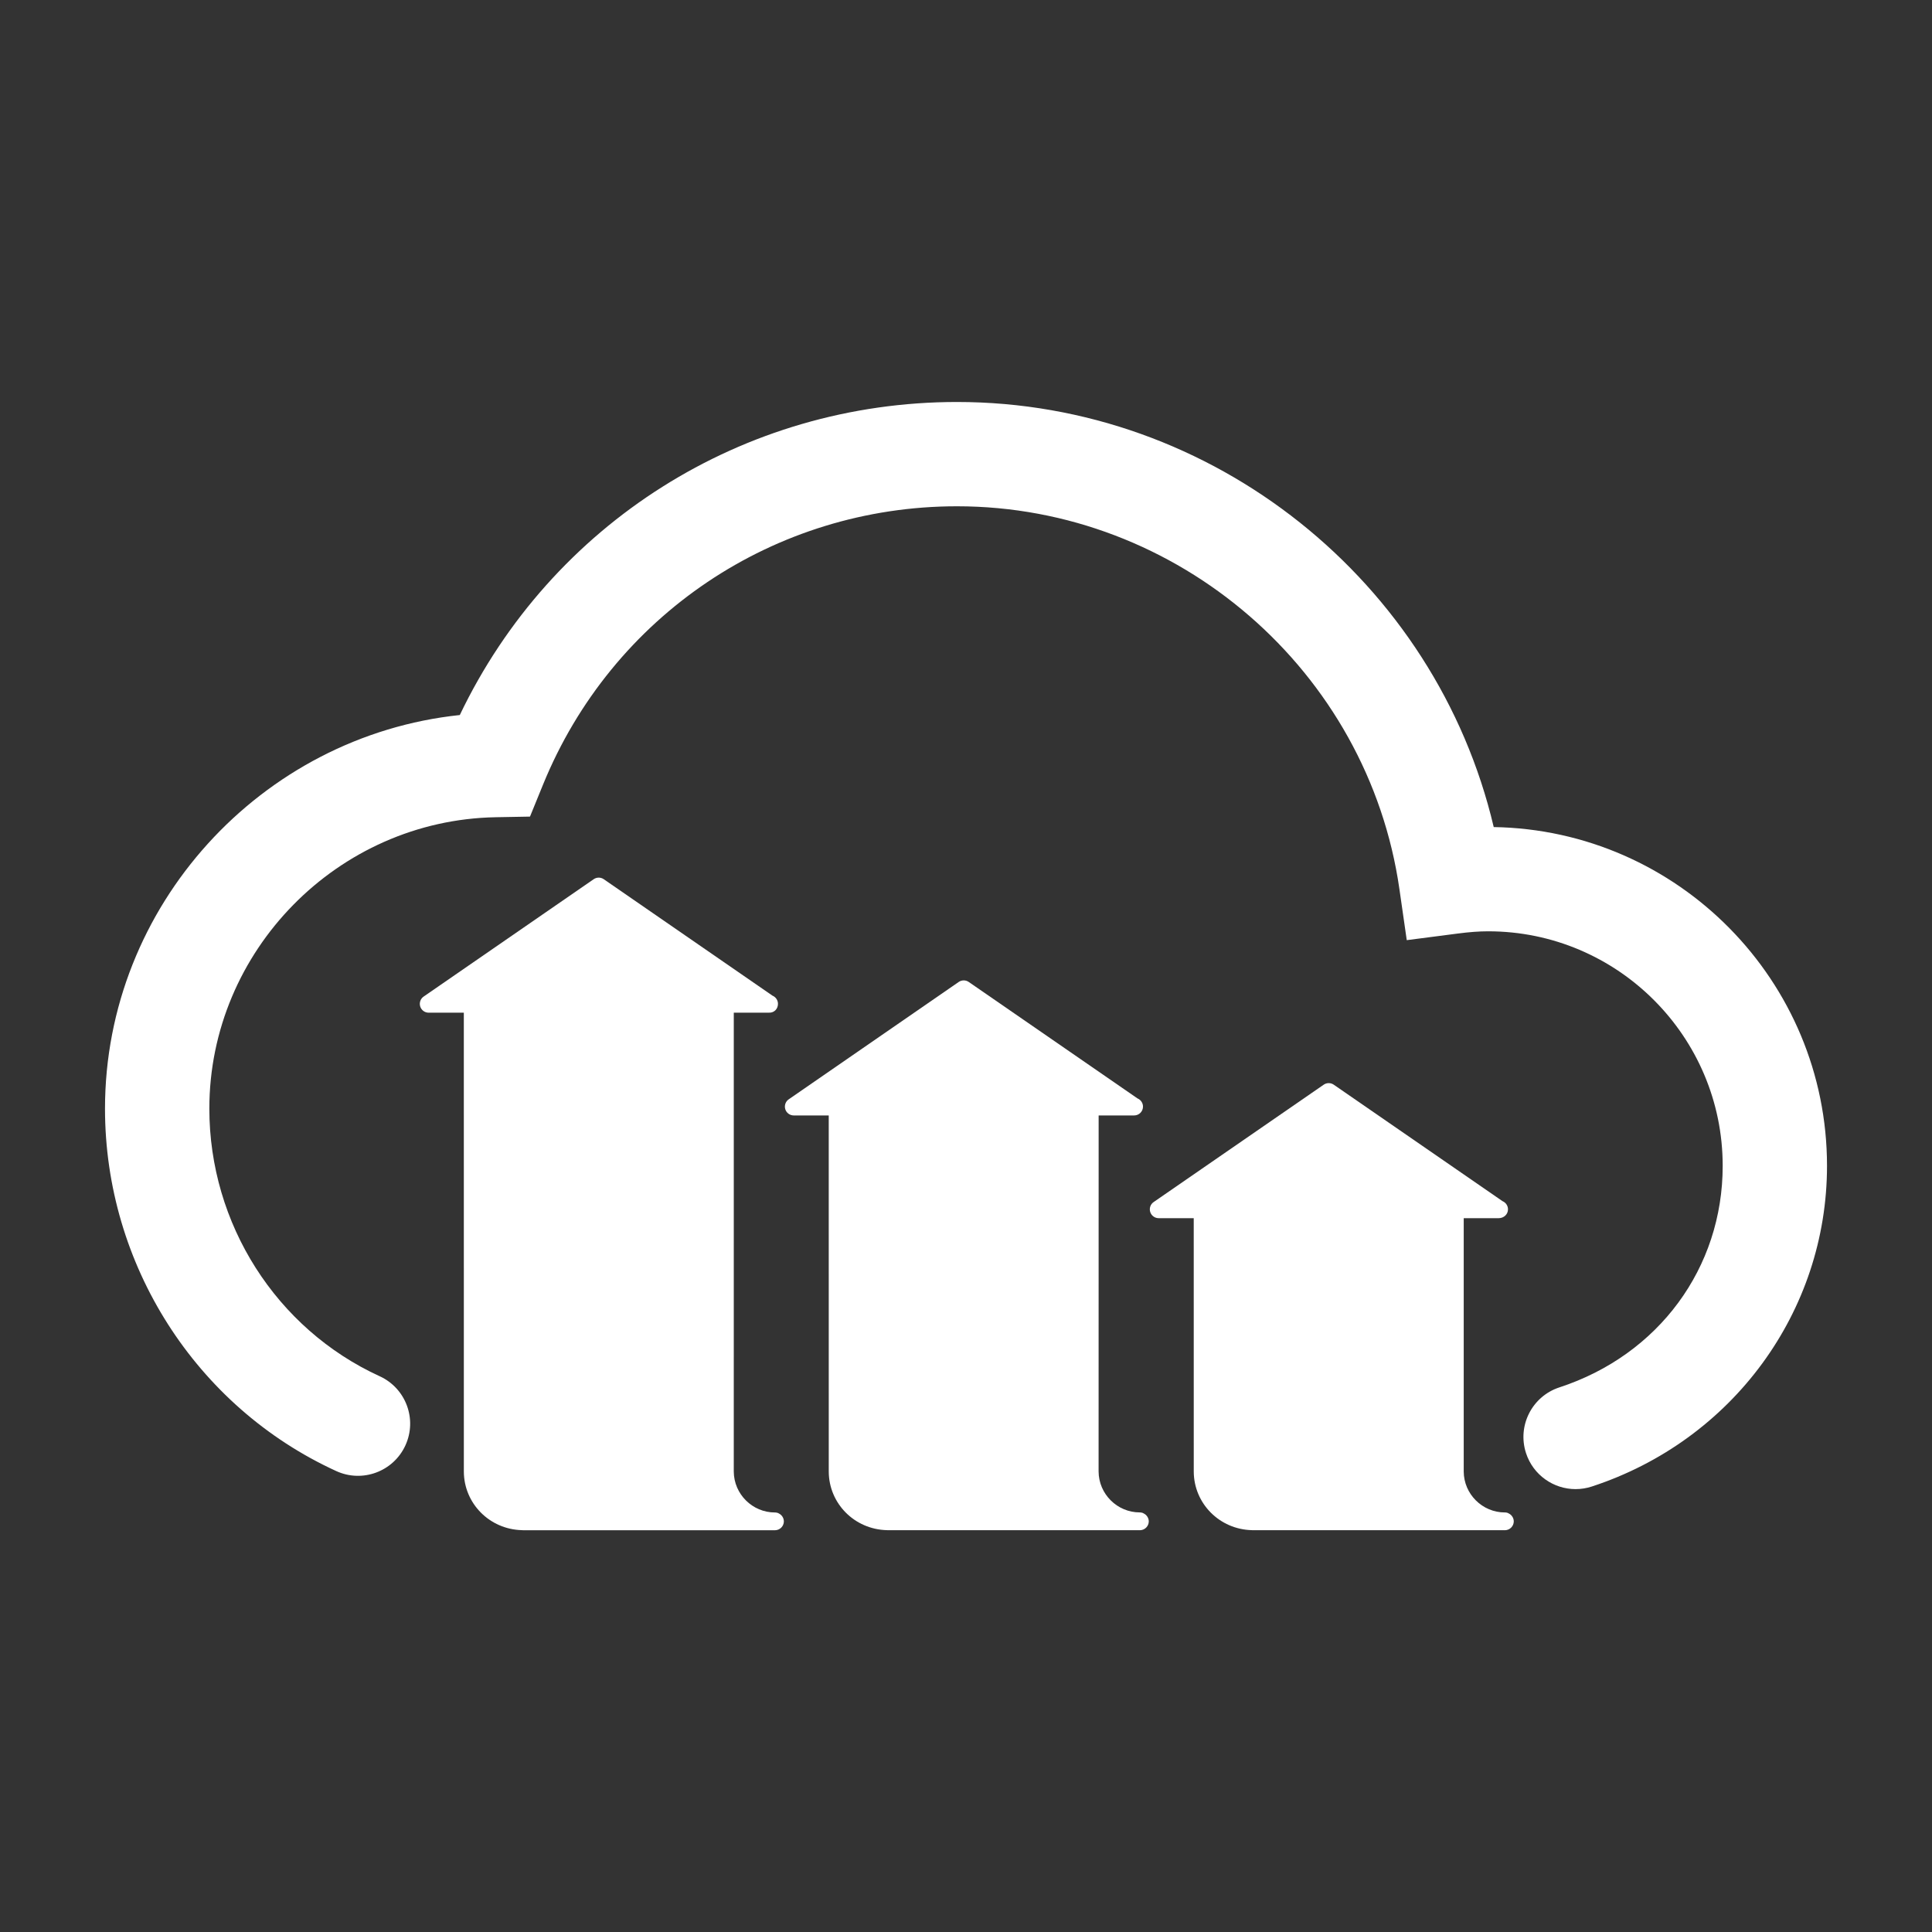 <?xml version="1.0" encoding="UTF-8"?>
<!-- Generator: Adobe Illustrator 19.1.0, SVG Export Plug-In . SVG Version: 6.00 Build 0)  -->
<svg version="1.1" id="Layer_1" xmlns="http://www.w3.org/2000/svg" xmlns:xlink="http://www.w3.org/1999/xlink" x="0px" y="0px" viewBox="0 0 141.732 141.747" enable-background="new 0 0 141.732 141.747" xml:space="preserve">
<rect x="0" y="0" width="141.732" height="141.747" fill="#333333" stroke="none"/>
<g>
	<path fill="#FFFFFF" d="M115.585,109.242c-1.609,0-3.107-1.024-3.635-2.637c-0.657-2.008,0.438-4.169,2.447-4.826   c7.278-2.382,11.98-8.761,11.98-16.252c0-9.487-7.718-17.206-17.205-17.206c-0.659,0-1.368,0.052-2.231,0.164l-3.741,0.485   l-0.537-3.735c-2.299-16.016-16.251-28.094-32.454-28.094c-13.395,0-25.32,8.019-30.377,20.43l-0.952,2.335l-2.52,0.046   c-11.581,0.213-21.003,9.804-21.003,21.379c0,8.45,4.906,16.156,12.498,19.631c1.921,0.88,2.766,3.15,1.886,5.071   c-0.88,1.921-3.149,2.764-5.07,1.887C14.363,103.202,7.703,92.766,7.703,81.331c0-14.88,11.465-27.345,26.028-28.876   c6.71-14.03,20.773-22.965,36.477-22.965c18.796,0,35.135,13.178,39.372,31.184c13.519,0.219,24.45,11.284,24.45,24.854   c0,10.693-6.934,20.146-17.253,23.523C116.382,109.18,115.98,109.242,115.585,109.242z"/>
	<path fill="#FFFFFF" d="M57.12,111.02c-0.001-0.001-0.001-0.001-0.002-0.001c-0.001,0-0.002-0.001-0.003-0.001h-0.001   c0,0-0.001-0.001-0.001-0.001l-0.001-0.001c0,0-0.001,0-0.001-0.001h-0.001l-0.001-0.001c0.001-0.001-0.001-0.001-0.001-0.001   l-0.001-0.001c0,0-0.001,0-0.001,0l-0.001-0.001c0.001,0.001-0.001-0.001-0.001-0.001s-0.002-0.001-0.003-0.001l-0.001-0.001H57.1   c-0.001-0.001-0.001-0.001-0.001-0.001l-0.001-0.001c-0.003-0.001-0.002-0.001-0.003-0.001c-0.001,0.001-0.001-0.001-0.002-0.001   l-0.001-0.001c0,0-0.001-0.001-0.002-0.001l-0.001-0.001c-0.001-0.001-0.003-0.001-0.004-0.001s-0.003-0.001-0.004-0.001   c-0.001-0.001-0.001-0.001-0.002-0.001h-0.001c-0.001-0.001-0.002-0.001-0.003-0.001c-0.001-0.001-0.003-0.001-0.003-0.001   c-0.001,0-0.001,0-0.001,0l-0.002-0.001c-0.001,0-0.001-0.001-0.001-0.001h-0.001c-0.059-0.021-0.122-0.034-0.188-0.037h-0.002   h-0.002c-0.001,0-0.001,0-0.002,0c0,0,0,0-0.001,0c0,0-0.001,0-0.001,0h-0.001c-0.001-0.001-0.001-0.001-0.001-0.001   c-0.001,0-0.002,0-0.002,0c-0.001,0-0.002,0-0.002,0h-0.001h-0.001h-0.001c-0.001,0-0.002,0-0.002,0h-0.001H56.86h-0.001h-0.001   c-0.001,0-0.001,0-0.001,0h-0.001h-0.001h-0.001h-0.001c-0.001,0-0.001,0-0.001,0c-1.656,0-3.011-1.348-3.021-3V74.29h2.567   c0.004,0,0.009,0,0.013,0c0.393,0.017,0.661-0.285,0.661-0.648c0-0.271-0.166-0.503-0.402-0.6l-12.379-8.544   c-0.222-0.153-0.515-0.153-0.737,0l-12.476,8.611c-0.234,0.161-0.335,0.456-0.251,0.727c0.085,0.271,0.335,0.455,0.619,0.455h2.58   l0.002,33.674c0.013,2.328,1.883,4.228,4.262,4.288c0.027,0.003,0.053,0.005,0.08,0.005h18.481c0.004,0,0.007,0,0.011,0   c0.17-0.003,0.324-0.071,0.438-0.18c0,0,0,0,0.001-0.001c0.002-0.002,0.004-0.004,0.005-0.005c0.001-0.001,0.002-0.001,0.003-0.003   c0,0,0.001-0.001,0.001-0.001l0.001-0.001l0.001-0.001l0.001-0.001l0.001-0.001c0.001-0.001,0.001-0.001,0.001-0.001   c0.002-0.001,0.001-0.001,0.002-0.002c0,0,0,0,0.001-0.001l0.001-0.001c0,0,0,0,0.001-0.001c0.112-0.116,0.182-0.273,0.183-0.447   v-0.002v-0.001v-0.001v-0.001v-0.001v-0.001v-0.001v-0.002C57.498,111.345,57.343,111.121,57.12,111.02z"/>
	<path fill="#FFFFFF" d="M83.889,111.02c0,0-0.001-0.001-0.002-0.001c-0.001,0-0.002-0.001-0.003-0.001h-0.001   c-0.001-0.001-0.001-0.001-0.001-0.001l-0.001-0.001h-0.001c0,0-0.001-0.001-0.001-0.001c0,0-0.001-0.001-0.001-0.001   c0.001-0.001-0.001-0.001-0.002-0.001l-0.001-0.001h-0.001c-0.001,0-0.001-0.001-0.001-0.001c-0.002,0.001-0.002-0.001-0.002-0.001   l-0.002-0.001l-0.001-0.001h-0.001c0,0-0.001-0.001-0.001-0.001l-0.001-0.001c-0.001-0.001-0.002-0.001-0.002-0.001   c-0.001,0.001-0.001-0.001-0.003-0.001l-0.001-0.001l-0.001-0.001c0,0-0.001,0-0.002-0.001c-0.001-0.001-0.003-0.001-0.004-0.001   s-0.003-0.001-0.004-0.001c-0.001-0.001-0.001-0.001-0.002-0.001c-0.001,0-0.001,0-0.002-0.001c0,0-0.001,0-0.002-0.001   c-0.003-0.001-0.001-0.001-0.002-0.001c-0.003,0-0.001,0-0.002-0.001c0,0-0.001-0.001-0.002-0.001l-0.001-0.001h-0.001   c-0.059-0.021-0.122-0.034-0.188-0.037h-0.002c-0.001,0-0.001,0-0.001,0c-0.001,0-0.002,0-0.002,0s-0.001,0-0.001,0h-0.001h-0.001   l-0.001-0.001c-0.001,0-0.002,0-0.002,0c-0.001,0-0.002,0-0.002,0h-0.001c-0.001,0-0.001,0-0.001,0h-0.001   c-0.001,0-0.002,0-0.002,0s-0.001,0-0.002,0h-0.001c0,0-0.001,0-0.001,0h-0.001c-0.001,0-0.001,0-0.001,0h-0.001h-0.001h-0.001   h-0.001c-0.001,0-0.001,0-0.001,0c-1.655,0-3.01-1.348-3.02-3V81.829h2.579c0.009-0.001,0.016-0.001,0.026,0   c0.358,0,0.648-0.29,0.648-0.648c0-0.271-0.166-0.503-0.402-0.6l-12.38-8.544c-0.222-0.153-0.515-0.153-0.737,0L57.86,80.647   c-0.234,0.161-0.335,0.456-0.251,0.727c0.085,0.271,0.335,0.455,0.619,0.455h2.568l0.002,26.135   c0.011,2.329,1.884,4.23,4.264,4.289c0.026,0.003,0.052,0.004,0.078,0.004h18.481c0.004,0,0.007,0,0.011,0   c0.17-0.003,0.324-0.071,0.438-0.18c0,0,0,0,0.001-0.001c0.002-0.002,0.006-0.004,0.005-0.005c0.001-0.001,0.002-0.001,0.003-0.003   c0.001-0.001,0.001-0.001,0.001-0.001l0.001-0.001l0.001-0.001c0,0,0.001,0,0.001-0.001l0.001-0.001   c0.001,0,0.001-0.001,0.001-0.001c0.003-0.001,0.002-0.001,0.002-0.002c0,0,0,0,0.001-0.001c0,0,0,0,0.001-0.001   c0,0,0,0,0.001-0.001c0.112-0.116,0.182-0.273,0.183-0.447v-0.002v-0.001v-0.001v-0.001v-0.001v-0.001v-0.001v-0.002   C84.267,111.345,84.112,111.121,83.889,111.02z"/>
	<path fill="#FFFFFF" d="M110.667,111.02l-0.002-0.001c-0.001,0-0.002-0.001-0.003-0.001h-0.001   c-0.001-0.001-0.001-0.001-0.001-0.001l-0.001-0.001c-0.001,0-0.001,0-0.001-0.001h-0.001l-0.001-0.001   c-0.001-0.001-0.001-0.001-0.001-0.001s-0.001,0-0.001-0.001h-0.001c0,0-0.001-0.001-0.001-0.001   c-0.001,0.001-0.001-0.001-0.002-0.001c0.001-0.001-0.001-0.001-0.002-0.001l-0.001-0.001c-0.001,0-0.001,0-0.001,0   c-0.001-0.001-0.001-0.001-0.001-0.001l-0.001-0.001c-0.003-0.001-0.002-0.001-0.002-0.001c-0.001,0.001-0.001-0.001-0.003-0.001   l-0.001-0.001c0.001-0.001-0.001-0.001-0.002-0.001c0,0-0.001,0-0.001-0.001c-0.001-0.001-0.003-0.001-0.004-0.001   s-0.003-0.001-0.004-0.001l-0.002-0.001c0,0-0.001,0-0.002-0.001l-0.002-0.001c-0.003-0.001-0.003-0.001-0.002-0.001   c-0.003,0-0.003,0-0.002-0.001c-0.001,0-0.001-0.001-0.001-0.001c-0.001,0-0.002-0.001-0.002-0.001h-0.001   c-0.059-0.021-0.122-0.034-0.188-0.037h-0.001c-0.001,0-0.002,0-0.002,0c-0.001,0-0.002,0-0.003,0h-0.001h-0.001h-0.001   c-0.001-0.001-0.001-0.001-0.002-0.001c0,0-0.001,0-0.002,0c0,0-0.001,0-0.002,0h-0.001c0,0-0.001,0-0.001,0h-0.001   c-0.001,0-0.002,0-0.002,0h-0.002c0,0,0,0-0.001,0c0,0-0.001,0-0.001,0h-0.001c0,0-0.001,0-0.001,0h-0.001h-0.001h-0.001H110.4   c0,0-0.001,0-0.001,0c-1.655,0-3.01-1.348-3.02-3V89.365h2.573c0.004,0,0.009,0,0.013,0c0.365-0.009,0.661-0.285,0.661-0.648   c0-0.271-0.166-0.503-0.402-0.6l-12.38-8.544c-0.221-0.153-0.515-0.153-0.737,0l-12.476,8.61c-0.234,0.161-0.335,0.456-0.251,0.727   c0.085,0.271,0.335,0.455,0.619,0.455h2.573l0.002,18.599c0.013,2.329,1.885,4.231,4.264,4.289   c0.026,0.003,0.052,0.004,0.078,0.004h18.481c0.004,0,0.007,0,0.011,0c0.17-0.003,0.324-0.071,0.438-0.18l0.001-0.001   c0.002-0.002,0.005-0.004,0.005-0.005c0.001-0.001,0.002-0.001,0.003-0.003c0,0,0.001-0.001,0.001-0.001l0.001-0.001l0.001-0.001   l0.001-0.001l0.001-0.001l0.001-0.001c0.003-0.001,0.001-0.001,0.002-0.002c0,0,0,0,0.001-0.001l0.001-0.001c0,0,0,0,0.001-0.001   c0.112-0.116,0.182-0.273,0.183-0.447v-0.002v-0.001v-0.001v-0.001v-0.001v-0.001v-0.001v-0.002   C111.045,111.345,110.889,111.121,110.667,111.02z"/>
</g>
</svg>